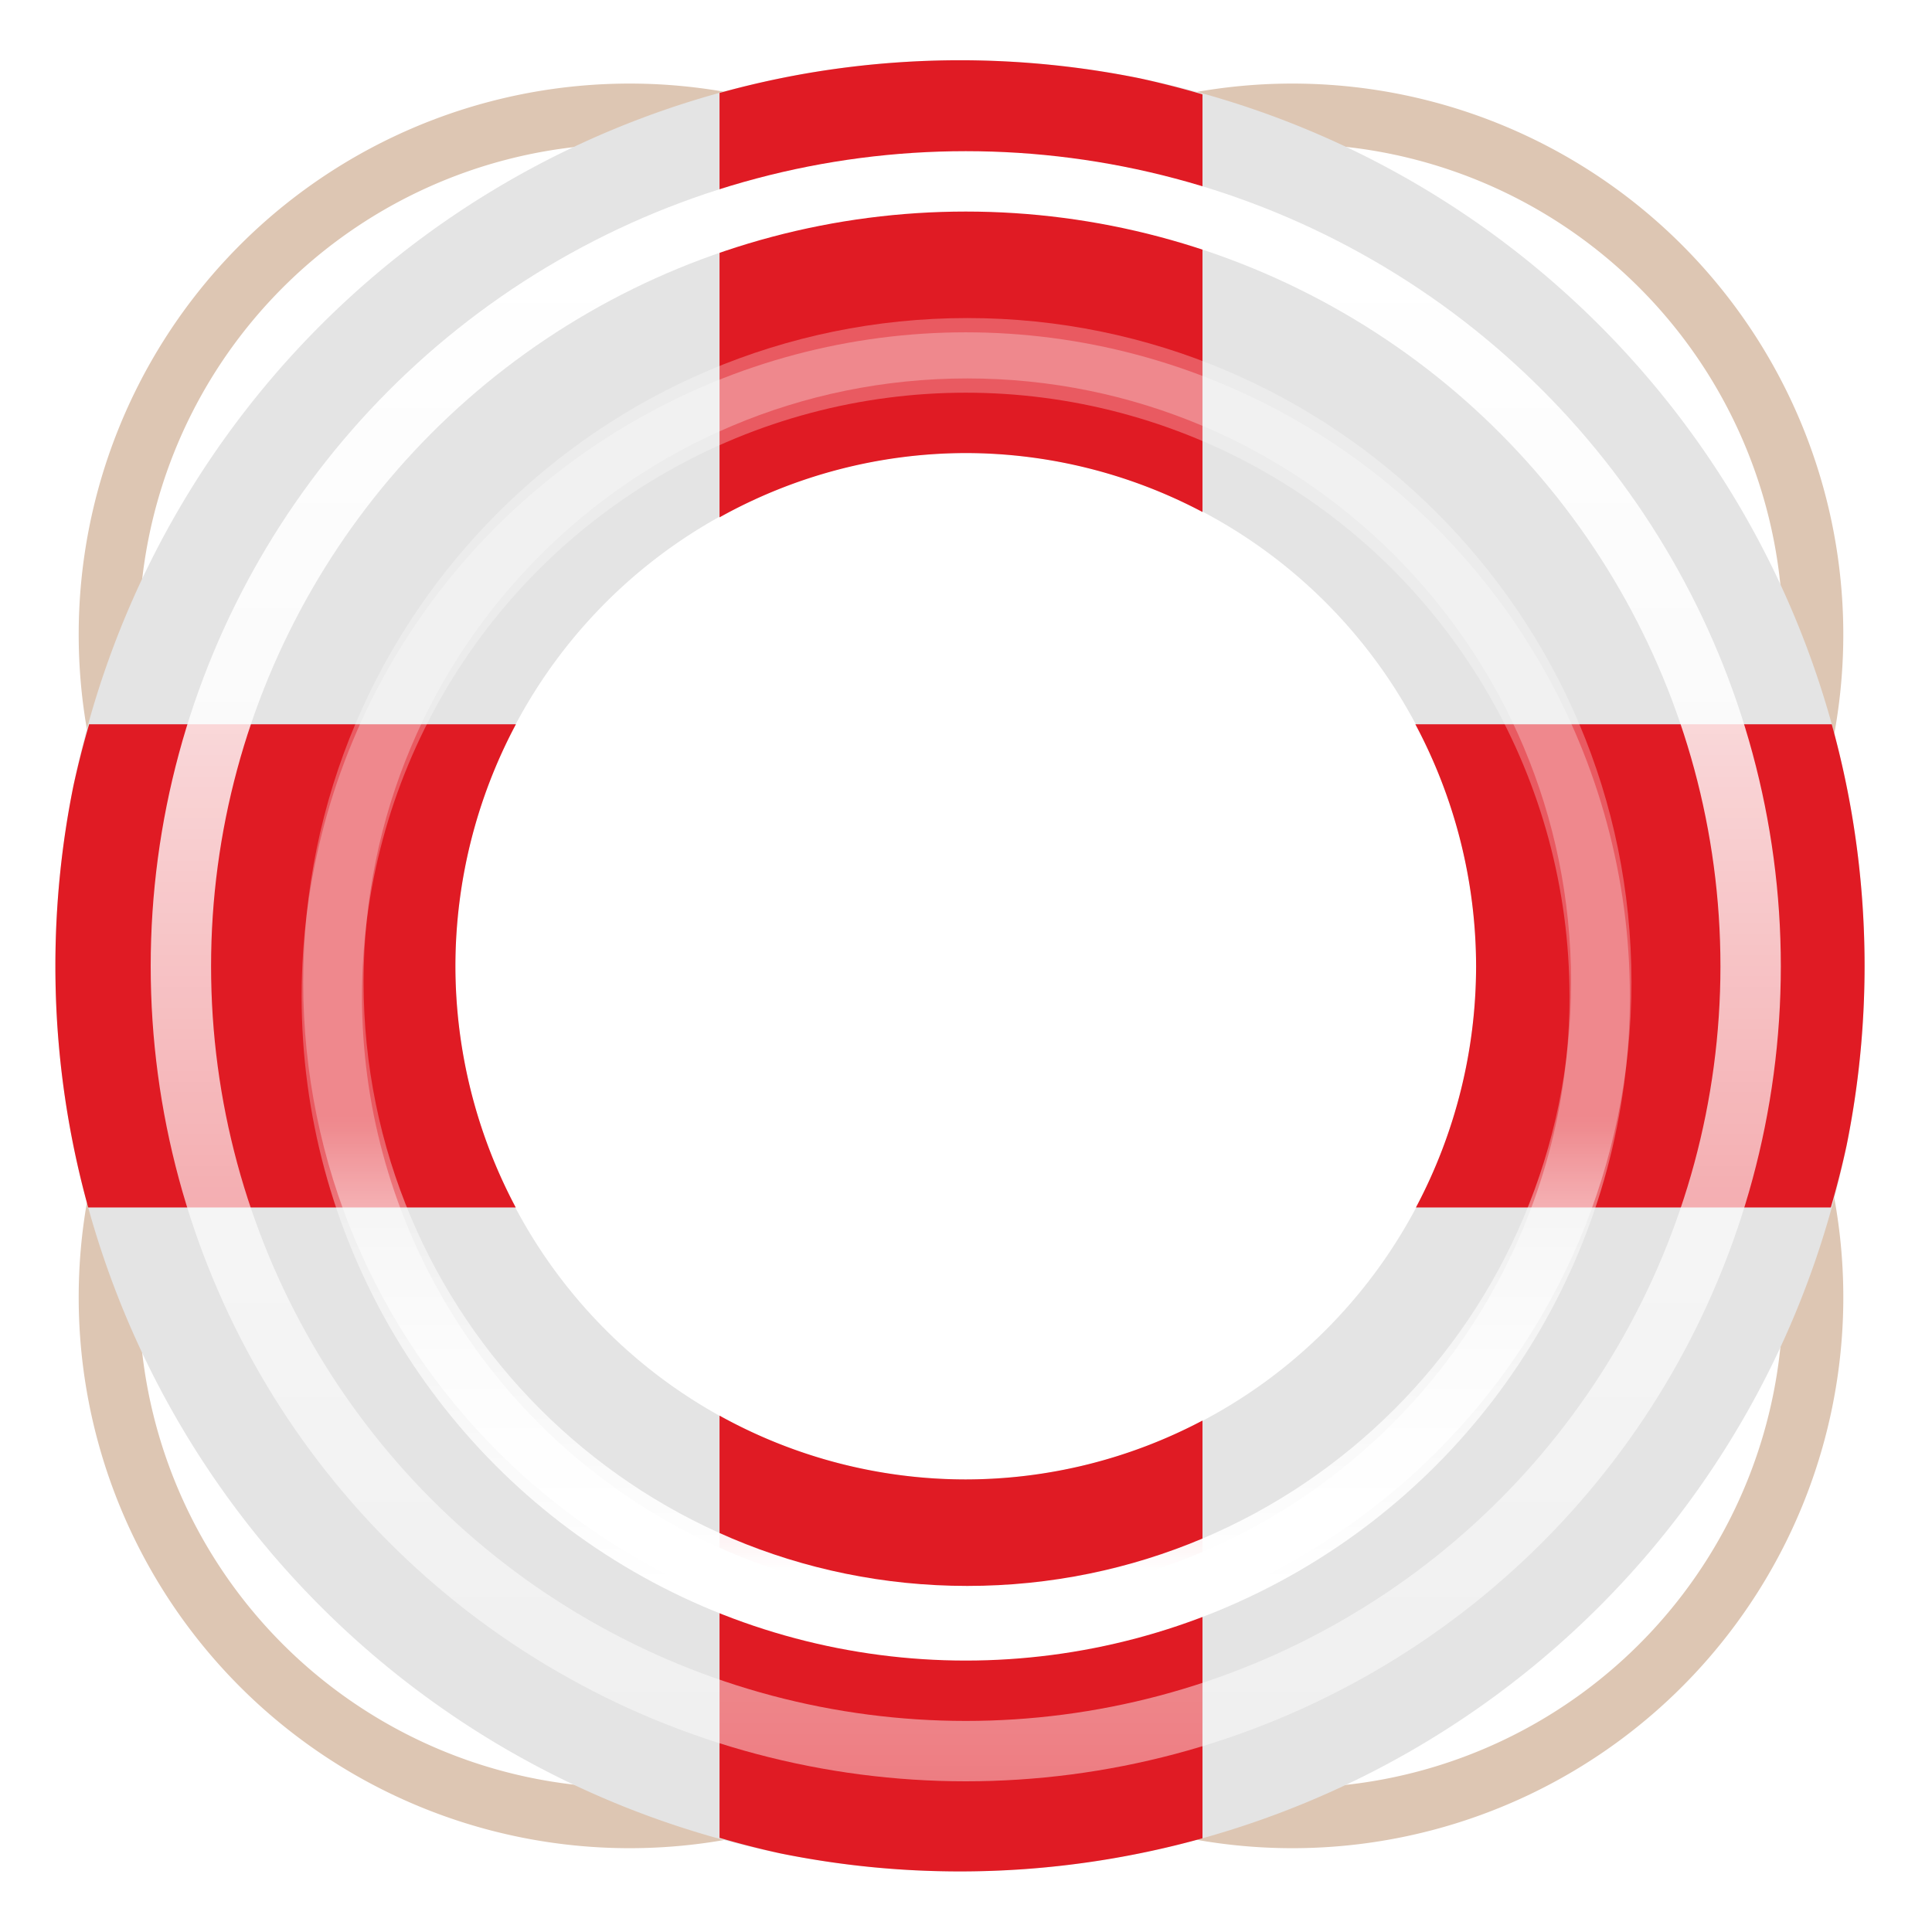 <?xml version="1.0" encoding="UTF-8" standalone="no"?>
<svg
   xmlns:dc="http://purl.org/dc/elements/1.1/"
   xmlns:cc="http://creativecommons.org/ns#"
   xmlns:rdf="http://www.w3.org/1999/02/22-rdf-syntax-ns#"
   xmlns:svg="http://www.w3.org/2000/svg"
   xmlns="http://www.w3.org/2000/svg"
   xmlns:xlink="http://www.w3.org/1999/xlink"
   xmlns:sodipodi="http://sodipodi.sourceforge.net/DTD/sodipodi-0.dtd"
   xmlns:inkscape="http://www.inkscape.org/namespaces/inkscape"
   width="128"
   height="128"
   version="1.0"
   id="svg75"
   sodipodi:docname="aiuto.svg"
   inkscape:version="0.92.3 (2405546, 2018-03-11)">
  <sodipodi:namedview
     pagecolor="#ffffff"
     bordercolor="#666666"
     borderopacity="1"
     objecttolerance="10"
     gridtolerance="10"
     guidetolerance="10"
     inkscape:pageopacity="0"
     inkscape:pageshadow="2"
     inkscape:window-width="1920"
     inkscape:window-height="1009"
     id="namedview77"
     showgrid="false"
     inkscape:zoom="6.578125"
     inkscape:cx="10.44512"
     inkscape:cy="64"
     inkscape:window-x="0"
     inkscape:window-y="34"
     inkscape:window-maximized="1"
     inkscape:current-layer="g73" />
  <defs
     id="defs24">
    <linearGradient
       id="a">
      <stop
         offset="0"
         stop-color="#68676b"
         id="stop2" />
      <stop
         offset=".8"
         stop-color="#424048"
         id="stop4" />
      <stop
         offset="1"
         stop-color="#241f31"
         id="stop6" />
    </linearGradient>
    <radialGradient
       xlink:href="#a"
       id="d"
       gradientUnits="userSpaceOnUse"
       gradientTransform="matrix(1.344 .001 -.001 1.388 -121.22 -718.103)"
       cx="279.422"
       cy="446.483"
       fx="279.422"
       fy="446.483"
       r="224" />
    <linearGradient
       xlink:href="#b"
       id="e"
       gradientUnits="userSpaceOnUse"
       gradientTransform="matrix(1.002 0 0 1 72.09 56.015)"
       x1="43.844"
       y1="234"
       x2="-60"
       y2="234" />
    <linearGradient
       id="b">
      <stop
         offset="0"
         stop-color="#d5d3cf"
         id="stop11" />
      <stop
         offset=".038"
         stop-color="#e3e2df"
         id="stop13" />
      <stop
         offset=".077"
         stop-color="#c0bfbc"
         id="stop15" />
      <stop
         offset=".923"
         stop-color="#c0bfbc"
         id="stop17" />
      <stop
         offset=".962"
         stop-color="#e3e2df"
         id="stop19" />
      <stop
         offset="1"
         stop-color="#d5d3cf"
         id="stop21" />
    </linearGradient>
    <linearGradient
       inkscape:collect="always"
       xlink:href="#linearGradient882"
       id="linearGradient892-3"
       x1="-80"
       y1="-274.09"
       x2="-80"
       y2="-244"
       gradientUnits="userSpaceOnUse" />
    <linearGradient
       inkscape:collect="always"
       id="linearGradient882">
      <stop
         style="stop-color:#ffffff;stop-opacity:1;"
         offset="0"
         id="stop878" />
      <stop
         style="stop-color:#ffffff;stop-opacity:0.28"
         offset="1"
         id="stop880" />
    </linearGradient>
    <filter
       inkscape:collect="always"
       style="color-interpolation-filters:sRGB"
       id="filter1031-5"
       x="-0.12"
       width="1.24"
       y="-0.12"
       height="1.24">
      <feGaussianBlur
         inkscape:collect="always"
         stdDeviation="4.2"
         id="feGaussianBlur1033-3" />
    </filter>
    <linearGradient
       inkscape:collect="always"
       xlink:href="#linearGradient882"
       id="linearGradient884"
       x1="64.016"
       y1="189.811"
       x2="64.016"
       y2="312.888"
       gradientUnits="userSpaceOnUse"
       gradientTransform="matrix(1.04,0,0,1.04,-3.013,-8.474)" />
    <filter
       inkscape:collect="always"
       style="color-interpolation-filters:sRGB"
       id="filter1047"
       x="-0.096"
       width="1.192"
       y="-0.096"
       height="1.192">
      <feGaussianBlur
         inkscape:collect="always"
         stdDeviation="4.16"
         id="feGaussianBlur1049" />
    </filter>
    <filter
       inkscape:collect="always"
       style="color-interpolation-filters:sRGB"
       id="filter1031"
       x="-0.12"
       width="1.24"
       y="-0.12"
       height="1.24">
      <feGaussianBlur
         inkscape:collect="always"
         stdDeviation="4.2"
         id="feGaussianBlur1033" />
    </filter>
    <linearGradient
       inkscape:collect="always"
       xlink:href="#linearGradient882"
       id="linearGradient885"
       gradientUnits="userSpaceOnUse"
       x1="-80"
       y1="-274.09"
       x2="-80"
       y2="-244" />
  </defs>
  <g
     transform="translate(0 -172)"
     id="g73">
    <use
       style="display:inline;stroke-width:0.957;enable-background:new"
       x="0"
       y="0"
       xlink:href="#path1082"
       id="use1199"
       transform="matrix(-1,0,0,1,127.337,-1.0049204e-5)"
       width="100%"
       height="100%" />
    <use
       style="display:inline;stroke-width:0.957;enable-background:new"
       x="0"
       y="0"
       xlink:href="#path1082"
       id="use1199-0"
       transform="rotate(-180,63.669,235.992)"
       width="100%"
       height="100%" />
    <use
       style="display:inline;stroke-width:0.957;enable-background:new"
       x="0"
       y="0"
       xlink:href="#path1082"
       id="use1201"
       transform="matrix(1,0,0,-1,-1.9236784e-5,471.984)"
       width="100%"
       height="100%" />
    <path
       inkscape:connector-curvature="0"
       id="path1082"
       style="display:inline;opacity:1;vector-effect:none;fill:none;fill-opacity:1;stroke:#ddc6b3;stroke-width:4;stroke-linecap:butt;stroke-linejoin:miter;stroke-miterlimit:4;stroke-dasharray:none;stroke-dashoffset:0;stroke-opacity:1;marker:none;marker-start:none;marker-mid:none;marker-end:none;paint-order:normal;enable-background:new"
       d="m 16.309,237.379 a 34.5,34.5 0 0 1 0.262,-46.966 34.5,34.5 0 0 1 46.858,-3.185" />
    <path
       style="display:inline;opacity:1;fill:#e4e4e4;fill-opacity:1;stroke:none;stroke-width:2.437;stroke-linecap:square;stroke-linejoin:round;stroke-miterlimit:4;stroke-dasharray:none;stroke-opacity:1;enable-background:new"
       d="M 63.602 3.992 A 59.932 59.997 0 0 0 3.67 63.988 A 59.932 59.997 0 0 0 63.602 123.986 A 59.932 59.997 0 0 0 123.533 63.988 A 59.932 59.997 0 0 0 63.602 3.992 z M 63.984 30.016 A 33.812 34 0 0 1 97.795 64.016 A 33.812 34 0 0 1 63.984 98.016 A 33.812 34 0 0 1 30.172 64.016 A 33.812 34 0 0 1 63.984 30.016 z "
       transform="translate(0,172)"
       id="path878" />
    <path
       style="display:inline;opacity:1;vector-effect:none;fill:#e01b24;fill-opacity:1;stroke:none;stroke-width:4;stroke-linecap:butt;stroke-linejoin:miter;stroke-miterlimit:4;stroke-dasharray:none;stroke-dashoffset:0;stroke-opacity:1;marker:none;marker-start:none;marker-mid:none;marker-end:none;paint-order:normal;enable-background:new"
       d="M 63.602 3.992 A 59.932 59.997 0 0 0 59.361 4.143 A 59.932 59.997 0 0 0 53.414 4.865 A 59.932 59.997 0 0 0 47.67 6.158 L 47.67 34.277 A 33.812 34 0 0 1 63.984 30.016 A 33.812 34 0 0 1 79.668 33.922 L 79.668 6.252 A 59.932 59.997 0 0 0 75.508 5.188 A 59.932 59.997 0 0 0 69.584 4.293 A 59.932 59.997 0 0 0 63.602 3.992 z M 5.904 47.986 A 59.932 59.997 0 0 0 4.863 52.07 A 59.932 59.997 0 0 0 3.969 58 A 59.932 59.997 0 0 0 3.67 63.99 A 59.932 59.997 0 0 0 3.818 68.234 A 59.932 59.997 0 0 0 4.541 74.188 A 59.932 59.997 0 0 0 5.844 79.998 L 34.17 79.998 A 33.812 34 0 0 1 30.172 64.016 A 33.812 34 0 0 1 34.18 47.986 L 5.904 47.986 z M 93.771 47.986 A 33.812 34 0 0 1 97.795 64.016 A 33.812 34 0 0 1 93.809 79.998 L 121.297 79.998 A 59.932 59.997 0 0 0 122.338 75.908 A 59.932 59.997 0 0 0 123.234 69.979 A 59.932 59.997 0 0 0 123.533 63.99 A 59.932 59.997 0 0 0 123.383 59.746 A 59.932 59.997 0 0 0 122.662 53.791 A 59.932 59.997 0 0 0 121.359 47.986 L 93.771 47.986 z M 47.67 93.789 L 47.67 121.762 A 59.932 59.997 0 0 0 51.695 122.791 A 59.932 59.997 0 0 0 57.617 123.688 A 59.932 59.997 0 0 0 63.602 123.986 A 59.932 59.997 0 0 0 67.84 123.836 A 59.932 59.997 0 0 0 73.787 123.113 A 59.932 59.997 0 0 0 79.633 121.801 A 59.932 59.997 0 0 0 79.668 121.789 L 79.668 94.115 A 33.812 34 0 0 1 63.984 98.016 A 33.812 34 0 0 1 47.67 93.789 z "
       transform="translate(0,172)"
       id="path1506" />
    <path
       style="color:#000000;font-style:normal;font-variant:normal;font-weight:normal;font-stretch:normal;font-size:medium;line-height:normal;font-family:sans-serif;font-variant-ligatures:normal;font-variant-position:normal;font-variant-caps:normal;font-variant-numeric:normal;font-variant-alternates:normal;font-feature-settings:normal;text-indent:0;text-align:start;text-decoration:none;text-decoration-line:none;text-decoration-style:solid;text-decoration-color:#000000;letter-spacing:normal;word-spacing:normal;text-transform:none;writing-mode:lr-tb;direction:ltr;text-orientation:mixed;dominant-baseline:auto;baseline-shift:baseline;text-anchor:start;white-space:normal;shape-padding:0;clip-rule:nonzero;display:inline;overflow:visible;visibility:visible;opacity:1;isolation:auto;mix-blend-mode:normal;color-interpolation:sRGB;color-interpolation-filters:linearRGB;solid-color:#000000;solid-opacity:1;vector-effect:none;fill:url(#linearGradient885);fill-opacity:1;fill-rule:nonzero;stroke:none;stroke-width:4;stroke-linecap:butt;stroke-linejoin:miter;stroke-miterlimit:4;stroke-dasharray:none;stroke-dashoffset:0;stroke-opacity:1;marker:none;paint-order:normal;filter:url(#filter1031);color-rendering:auto;image-rendering:auto;shape-rendering:auto;text-rendering:auto;enable-background:new"
       d="m -64.42,-279.086 c -24.277,0 -44,19.723 -44,44 0,24.277 19.723,44 44,44 24.277,0 44,-19.723 44,-44 0,-24.277 -19.723,-44 -44,-44 z m 0,4 c 22.115,0 40,17.885 40,40 0,22.115 -17.885,40 -40,40 -22.115,0 -40,-17.885 -40,-40 0,-22.115 17.885,-40 40,-40 z"
       id="path866"
       inkscape:connector-curvature="0"
       transform="rotate(180,-0.166,0.993)" />
    <circle
       id="circle864"
       style="display:inline;opacity:1;vector-effect:none;fill:none;fill-opacity:1;stroke:url(#linearGradient884);stroke-width:4;stroke-linecap:butt;stroke-linejoin:miter;stroke-miterlimit:4;stroke-dasharray:none;stroke-dashoffset:0;stroke-opacity:1;marker:none;marker-start:none;marker-mid:none;marker-end:none;paint-order:normal;filter:url(#filter1047);enable-background:new"
       cx="63.984"
       cy="236.016"
       r="52" />
    <circle
       transform="rotate(180,-0.218,1.465)"
       style="display:inline;opacity:1;vector-effect:none;fill:none;fill-opacity:1;stroke:url(#linearGradient892-3);stroke-width:4;stroke-linecap:butt;stroke-linejoin:miter;stroke-miterlimit:4;stroke-dasharray:none;stroke-dashoffset:0;stroke-opacity:1;marker:none;marker-start:none;marker-mid:none;marker-end:none;paint-order:normal;filter:url(#filter1031-5);enable-background:new"
       id="path866-5"
       cx="-64.42"
       cy="-235.087"
       r="42" />
  </g>
</svg>
